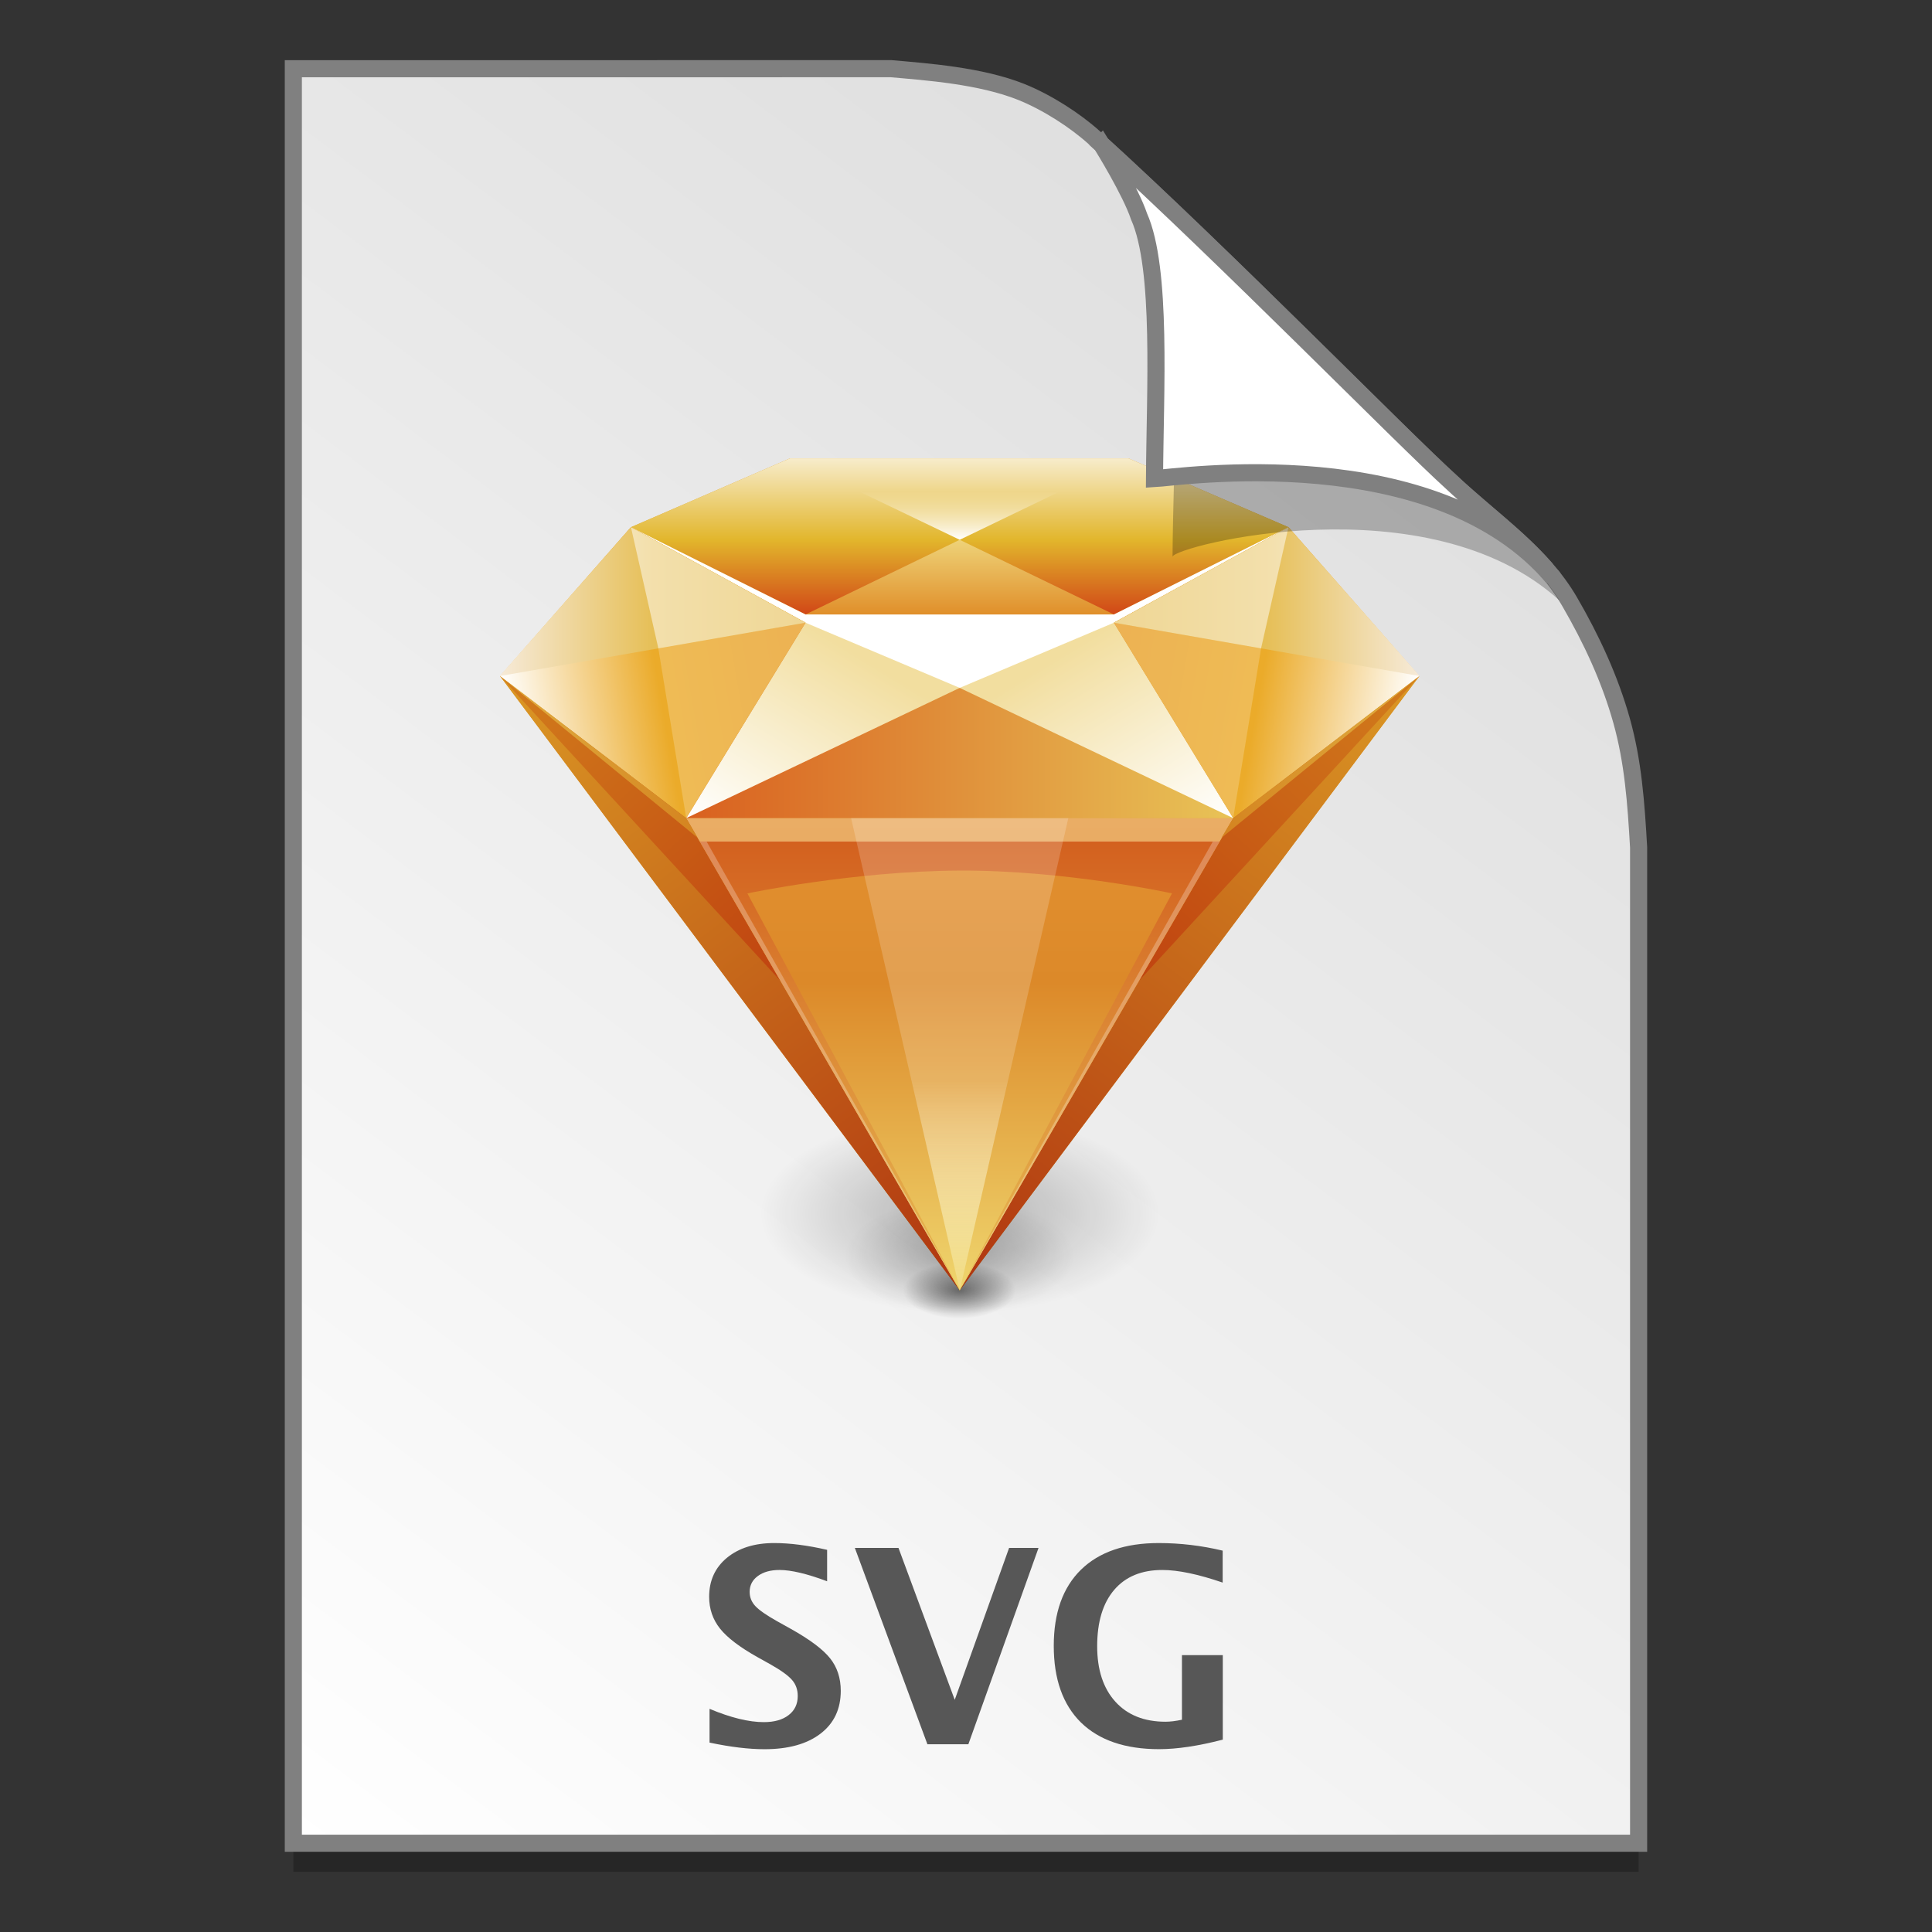 <?xml version="1.0" encoding="UTF-8" standalone="no"?>
<!-- Created with Inkscape (http://www.inkscape.org/) -->

<svg
   xmlns:osb="http://www.openswatchbook.org/uri/2009/osb"
   xmlns:dc="http://purl.org/dc/elements/1.1/"
   xmlns:cc="http://creativecommons.org/ns#"
   xmlns:rdf="http://www.w3.org/1999/02/22-rdf-syntax-ns#"
   xmlns:svg="http://www.w3.org/2000/svg"
   xmlns="http://www.w3.org/2000/svg"
   xmlns:xlink="http://www.w3.org/1999/xlink"
   xmlns:sodipodi="http://sodipodi.sourceforge.net/DTD/sodipodi-0.dtd"
   xmlns:inkscape="http://www.inkscape.org/namespaces/inkscape"
   width="128"
   height="128"
   viewBox="0 0 33.867 33.867"
   version="1.1"
   id="svg8"
   inkscape:version="0.92.2 5c3e80d, 2017-08-06"
   sodipodi:docname="image-svg+xml.svg">
  <rect x="0" y="0" width="33.867" height="33.867" fill="#333333" stroke="none"/>
  <defs
     id="defs2">
    <linearGradient
       id="linearGradient1830">
      <stop
         id="stop1826"
         style="stop-color:#d9d9d9;stop-opacity:1"
         offset="0" />
      <stop
         id="stop1828"
         style="stop-color:#ffffff;stop-opacity:1;"
         offset="1" />
    </linearGradient>
    <linearGradient
       osb:paint="solid"
       id="linearGradient6987">
      <stop
         id="stop6985"
         offset="0"
         style="stop-color:#77d2fb;stop-opacity:1;" />
    </linearGradient>
    <linearGradient
       id="linearGradient4254"
       inkscape:collect="always">
      <stop
         id="stop4256"
         offset="0"
         style="stop-color:#000000;stop-opacity:1;" />
      <stop
         id="stop4258"
         offset="1"
         style="stop-color:#000000;stop-opacity:0;" />
    </linearGradient>
    <linearGradient
       id="linearGradient4038">
      <stop
         style="stop-color:#ffffff;stop-opacity:1;"
         offset="0"
         id="stop4040" />
      <stop
         style="stop-color:#ffffff;stop-opacity:0;"
         offset="1"
         id="stop4042" />
    </linearGradient>
    <linearGradient
       inkscape:collect="always"
       xlink:href="#linearGradient5025"
       id="linearGradient4951"
       gradientUnits="userSpaceOnUse"
       gradientTransform="matrix(-1,0,0,1,1024.293,0)"
       x1="38.282"
       y1="326.456"
       x2="242.094"
       y2="493.375" />
    <linearGradient
       inkscape:collect="always"
       xlink:href="#linearGradient5025"
       id="linearGradient4949"
       gradientUnits="userSpaceOnUse"
       x1="37.966"
       y1="326.461"
       x2="241.797"
       y2="493.555" />
    <linearGradient
       inkscape:collect="always"
       xlink:href="#linearGradient5075"
       id="linearGradient4947"
       gradientUnits="userSpaceOnUse"
       x1="512.002"
       y1="960"
       x2="512.002"
       y2="528.152" />
    <linearGradient
       inkscape:collect="always"
       xlink:href="#linearGradient5049"
       id="linearGradient4945"
       gradientUnits="userSpaceOnUse"
       gradientTransform="matrix(0.992,0,0,0.992,4.064,7.619)"
       x1="511.998"
       y1="493.375"
       x2="511.998"
       y2="960" />
    <linearGradient
       inkscape:collect="always"
       xlink:href="#linearGradient4886"
       id="linearGradient4943"
       gradientUnits="userSpaceOnUse"
       x1="37.966"
       y1="249.73"
       x2="353"
       y2="249.73" />
    <linearGradient
       inkscape:collect="always"
       xlink:href="#linearGradient3972"
       id="linearGradient4941"
       gradientUnits="userSpaceOnUse"
       x1="353"
       y1="271.5"
       x2="37.989"
       y2="326.456" />
    <linearGradient
       inkscape:collect="always"
       xlink:href="#linearGradient3972"
       id="linearGradient4936"
       gradientUnits="userSpaceOnUse"
       x1="353"
       y1="271.5"
       x2="37.966"
       y2="326.461" />
    <linearGradient
       inkscape:collect="always"
       xlink:href="#linearGradient4736"
       id="linearGradient4934"
       gradientUnits="userSpaceOnUse"
       x1="512"
       y1="185.996"
       x2="512"
       y2="263" />
    <linearGradient
       inkscape:collect="always"
       xlink:href="#linearGradient4038"
       id="linearGradient4932"
       gradientUnits="userSpaceOnUse"
       x1="511.501"
       y1="185.996"
       x2="511.501"
       y2="135.877" />
    <linearGradient
       inkscape:collect="always"
       xlink:href="#linearGradient4746"
       id="linearGradient4930"
       gradientUnits="userSpaceOnUse"
       x1="512.002"
       y1="101.999"
       x2="512.002"
       y2="263" />
    <linearGradient
       inkscape:collect="always"
       xlink:href="#linearGradient4852"
       id="linearGradient4928"
       gradientUnits="userSpaceOnUse"
       x1="794"
       y1="473.562"
       x2="671"
       y2="271.5" />
    <linearGradient
       inkscape:collect="always"
       xlink:href="#linearGradient4852"
       id="linearGradient4926"
       gradientUnits="userSpaceOnUse"
       x1="229.996"
       y1="473"
       x2="353"
       y2="271.5" />
    <linearGradient
       inkscape:collect="always"
       xlink:href="#linearGradient4860"
       id="linearGradient4924"
       gradientUnits="userSpaceOnUse"
       x1="229.996"
       y1="372.25"
       x2="794"
       y2="372.25" />
    <linearGradient
       inkscape:collect="always"
       xlink:href="#linearGradient5039"
       id="linearGradient4922"
       gradientUnits="userSpaceOnUse"
       x1="511.998"
       y1="473"
       x2="511.998"
       y2="960" />
    <linearGradient
       inkscape:collect="always"
       xlink:href="#linearGradient3878"
       id="linearGradient4920"
       gradientUnits="userSpaceOnUse"
       gradientTransform="matrix(-1,0,0,1,1023.966,0)"
       x1="37.955"
       y1="326.456"
       x2="327.192"
       y2="640.878" />
    <linearGradient
       inkscape:collect="always"
       xlink:href="#linearGradient3837"
       id="linearGradient4918"
       gradientUnits="userSpaceOnUse"
       gradientTransform="matrix(-1,0,0,1,1023.888,0)"
       x1="37.877"
       y1="326.456"
       x2="511.888"
       y2="960" />
    <linearGradient
       inkscape:collect="always"
       xlink:href="#linearGradient3878"
       id="linearGradient4916"
       gradientUnits="userSpaceOnUse"
       x1="37.966"
       y1="326.461"
       x2="327.192"
       y2="640.878" />
    <linearGradient
       inkscape:collect="always"
       xlink:href="#linearGradient3837"
       id="linearGradient4914"
       gradientUnits="userSpaceOnUse"
       gradientTransform="translate(3.179)"
       x1="34.787"
       y1="326.461"
       x2="508.821"
       y2="960" />
    <linearGradient
       inkscape:collect="always"
       xlink:href="#linearGradient3837"
       id="linearGradient4912"
       gradientUnits="userSpaceOnUse"
       x1="37.966"
       y1="326.461"
       x2="512"
       y2="960.219" />
    <radialGradient
       inkscape:collect="always"
       xlink:href="#linearGradient4254"
       id="radialGradient4910"
       gradientUnits="userSpaceOnUse"
       gradientTransform="matrix(1,0,0,0.5,0,440.5)"
       cx="508"
       cy="881"
       fx="508"
       fy="881"
       r="206" />
    <radialGradient
       inkscape:collect="always"
       xlink:href="#linearGradient4254"
       id="radialGradient4908"
       gradientUnits="userSpaceOnUse"
       gradientTransform="matrix(1,0,0,0.5,0,482.25)"
       cx="507.5"
       cy="964.5"
       fx="507.5"
       fy="964.5"
       r="58" />
    <radialGradient
       inkscape:collect="always"
       xlink:href="#linearGradient4254"
       id="radialGradient4906"
       gradientUnits="userSpaceOnUse"
       gradientTransform="matrix(1,0,0,0.5,0,440.5)"
       cx="508"
       cy="881"
       fx="508"
       fy="881"
       r="206" />
    <linearGradient
       id="linearGradient3837">
      <stop
         style="stop-color:#db9824;stop-opacity:1;"
         offset="0"
         id="stop3839" />
      <stop
         style="stop-color:#b03510;stop-opacity:1;"
         offset="1"
         id="stop3841" />
    </linearGradient>
    <linearGradient
       id="linearGradient3878">
      <stop
         style="stop-color:#d27e1c;stop-opacity:1;"
         offset="0"
         id="stop3880" />
      <stop
         style="stop-color:#c04310;stop-opacity:1;"
         offset="1"
         id="stop3882" />
    </linearGradient>
    <linearGradient
       id="linearGradient3972">
      <stop
         style="stop-color:#e89e28;stop-opacity:1;"
         offset="0"
         id="stop3974" />
      <stop
         id="stop4882"
         offset="0.5"
         style="stop-color:#ebab2a;stop-opacity:1;" />
      <stop
         style="stop-color:#ffffff;stop-opacity:1;"
         offset="1"
         id="stop3976" />
    </linearGradient>
    <linearGradient
       id="linearGradient4736">
      <stop
         style="stop-color:#eed379;stop-opacity:1;"
         offset="0"
         id="stop4738" />
      <stop
         style="stop-color:#e08f2a;stop-opacity:1;"
         offset="1"
         id="stop4740" />
    </linearGradient>
    <linearGradient
       id="linearGradient4746">
      <stop
         id="stop4748"
         offset="0"
         style="stop-color:#f7eccb;stop-opacity:1;" />
      <stop
         style="stop-color:#e2b62c;stop-opacity:1;"
         offset="0.522"
         id="stop4750" />
      <stop
         id="stop4752"
         offset="1"
         style="stop-color:#d14717;stop-opacity:1;" />
    </linearGradient>
    <linearGradient
       id="linearGradient4852">
      <stop
         style="stop-color:#ffffff;stop-opacity:1;"
         offset="0"
         id="stop4854" />
      <stop
         style="stop-color:#f2de9f;stop-opacity:1;"
         offset="1"
         id="stop4856" />
    </linearGradient>
    <linearGradient
       id="linearGradient4860">
      <stop
         style="stop-color:#d9601f;stop-opacity:1;"
         offset="0"
         id="stop4862" />
      <stop
         id="stop4998"
         offset="0.5"
         style="stop-color:#e0913b;stop-opacity:1;" />
      <stop
         style="stop-color:#e8c357;stop-opacity:1;"
         offset="1"
         id="stop4864" />
    </linearGradient>
    <linearGradient
       id="linearGradient4886">
      <stop
         style="stop-color:#f6ead8;stop-opacity:1;"
         offset="0"
         id="stop4888" />
      <stop
         id="stop4894"
         offset="0.5"
         style="stop-color:#e6bf57;stop-opacity:1;" />
      <stop
         style="stop-color:#dfae2a;stop-opacity:1;"
         offset="1"
         id="stop4890" />
    </linearGradient>
    <linearGradient
       id="linearGradient5025">
      <stop
         style="stop-color:#e1b042;stop-opacity:1;"
         offset="0"
         id="stop5027" />
      <stop
         style="stop-color:#d4831f;stop-opacity:1;"
         offset="1"
         id="stop5029" />
    </linearGradient>
    <linearGradient
       id="linearGradient5039">
      <stop
         id="stop5041"
         offset="0"
         style="stop-color:#e39131;stop-opacity:1;" />
      <stop
         style="stop-color:#dc8929;stop-opacity:1;"
         offset="0.348"
         id="stop5043" />
      <stop
         id="stop5045"
         offset="1"
         style="stop-color:#efd56d;stop-opacity:1;" />
    </linearGradient>
    <linearGradient
       inkscape:collect="always"
       id="linearGradient5049">
      <stop
         style="stop-color:#d3611f;stop-opacity:1;"
         offset="0"
         id="stop5051" />
      <stop
         style="stop-color:#e8bc53;stop-opacity:1;"
         offset="1"
         id="stop5053" />
    </linearGradient>
    <linearGradient
       id="linearGradient5075">
      <stop
         style="stop-color:#f1db80;stop-opacity:1;"
         offset="0"
         id="stop5077" />
      <stop
         id="stop5091"
         offset="0.5"
         style="stop-color:#ffffff;stop-opacity:0.184;" />
      <stop
         style="stop-color:#ffffff;stop-opacity:0.183;"
         offset="1"
         id="stop5079" />
    </linearGradient>
    <linearGradient
       inkscape:collect="always"
       xlink:href="#linearGradient4886"
       id="linearGradient2164"
       gradientUnits="userSpaceOnUse"
       x1="37.966"
       y1="249.73"
       x2="353"
       y2="249.73" />
    <linearGradient
       gradientTransform="matrix(0.955,0,0,0.955,37.176,12.662)"
       gradientUnits="userSpaceOnUse"
       y2="296.168"
       x2="4.584"
       y1="263.522"
       x1="29.203"
       id="linearGradient1503-8-3"
       xlink:href="#linearGradient1830"
       inkscape:collect="always" />
  </defs>
  <sodipodi:namedview
     id="base"
     pagecolor="#ffffff"
     bordercolor="#666666"
     borderopacity="1.0"
     inkscape:pageopacity="0.0"
     inkscape:pageshadow="2"
     inkscape:zoom="3.3090388"
     inkscape:cx="26.689369"
     inkscape:cy="85.597926"
     inkscape:document-units="mm"
     inkscape:current-layer="layer1"
     showgrid="false"
     units="px"
     inkscape:window-width="1600"
     inkscape:window-height="792"
     inkscape:window-x="0"
     inkscape:window-y="0"
     inkscape:window-maximized="1"
     showguides="false" />
  <g
     inkscape:label="Layer 1"
     inkscape:groupmode="layer"
     id="layer1"
     transform="translate(0,-263.133)">
    <g
       id="g1689"
       transform="translate(-36.411,3.3363136e-6)">
      <g
         transform="matrix(0.511,0,0,0.512,-223.159,-0.148)"
         id="layer1-4-3"
         inkscape:label="Capa 1"
         inkscape:transform-center-x="5.4653607"
         inkscape:transform-center-y="-9.4924686"
         style="stroke-width:4.284">
        <g
           transform="translate(0.42,0.035)"
           inkscape:label="Capa 1"
           id="layer1-3-65-9"
           style="stroke-width:4.284" />
      </g>
      <g
         transform="matrix(0.511,0,0,0.512,-223.159,-0.124)"
         id="layer1-4"
         inkscape:label="Capa 1"
         inkscape:transform-center-x="5.4653607"
         inkscape:transform-center-y="-9.4924686"
         style="stroke-width:4.284">
        <g
           transform="translate(0.42,0.035)"
           inkscape:label="Capa 1"
           id="layer1-3-65"
           style="stroke-width:4.284" />
      </g>
      <g
         transform="matrix(0.536,0,0,0.537,-198.523,-13.785)"
         id="layer1-4-3-9"
         inkscape:label="Capa 1"
         inkscape:transform-center-x="5.4653607"
         inkscape:transform-center-y="-9.4924686"
         style="stroke-width:4.084">
        <g
           transform="translate(0.42,0.035)"
           inkscape:label="Capa 1"
           id="layer1-3-65-9-0"
           style="stroke-width:4.084" />
      </g>
      <g
         transform="matrix(0.536,0,0,0.537,-198.523,-13.76)"
         id="layer1-4-5"
         inkscape:label="Capa 1"
         inkscape:transform-center-x="5.4653607"
         inkscape:transform-center-y="-9.4924686"
         style="stroke-width:4.084">
        <g
           transform="translate(0.42,0.035)"
           inkscape:label="Capa 1"
           id="layer1-3-65-22"
           style="stroke-width:4.084" />
      </g>
      <path
         sodipodi:nodetypes="ccccascscsscc"
         inkscape:connector-curvature="0"
         id="path5023-4-5"
         d="m 41.553,264.839 v 31.106 h 23.582 v -17.455 c -0.045,-0.793 -0.097,-1.503 -0.298,-2.222 -0.205,-0.732 -0.527,-1.425 -0.912,-2.088 -0.493,-0.849 -1.326,-1.396 -2.067,-2.091 -0.449,-0.407 -1.419,-1.375 -2.594,-2.53 -1.165,-1.146 -2.531,-2.477 -3.671,-3.511 -0.337,-0.304 -0.826,-0.619 -1.281,-0.802 -0.353,-0.141 -0.768,-0.23 -1.169,-0.289 -0.413,-0.061 -0.812,-0.091 -1.111,-0.118 z"
         style="opacity:0.25;fill:#000000;fill-opacity:1;stroke:none;stroke-width:1.788;stroke-miterlimit:4;stroke-dasharray:none;stroke-opacity:1" />
      <path
         style="opacity:1;fill:url(#linearGradient1503-8-3);fill-opacity:1;stroke:#808080;stroke-width:0.3;stroke-miterlimit:4;stroke-dasharray:none;stroke-opacity:1"
         d="m 41.553,264.338 v 31.106 h 23.582 v -17.455 c -0.045,-0.793 -0.097,-1.503 -0.298,-2.222 -0.205,-0.732 -0.527,-1.425 -0.912,-2.088 -0.493,-0.849 -1.326,-1.396 -2.067,-2.091 -0.449,-0.407 -1.419,-1.375 -2.594,-2.531 -1.165,-1.146 -2.531,-2.477 -3.671,-3.511 -0.337,-0.304 -0.826,-0.619 -1.281,-0.802 -0.353,-0.141 -0.768,-0.23 -1.169,-0.289 -0.413,-0.061 -0.812,-0.091 -1.111,-0.118 z"
         id="path4623-8-3"
         inkscape:connector-curvature="0"
         sodipodi:nodetypes="ccccascscsscc" />
      <g
         transform="matrix(0.017,0,0,0.017,44.53,269.433)"
         id="g4868"
         style="stroke:none;stroke-width:0.407;stroke-miterlimit:4;stroke-dasharray:none">
        <path
           style="fill:#db9824;fill-opacity:1;stroke:none;stroke-width:0.407;stroke-miterlimit:4;stroke-dasharray:none"
           d="M 337.033,102.041 173.045,173.036 38.024,326.493 511.988,959.977 793.968,473.014 512.02,959.977 985.953,326.493 850.963,173.036 685.976,102.041 Z"
           id="path4485"
           inkscape:connector-curvature="0" />
        <g
           id="g4433"
           style="stroke:none;stroke-width:0.407;stroke-miterlimit:4;stroke-dasharray:none">
          <g
             id="g3305"
             style="stroke:none;stroke-width:0.407;stroke-miterlimit:4;stroke-dasharray:none">
            <g
               id="g5121"
               transform="matrix(1,0,0,1,0.012,0.012)"
               style="stroke:none;stroke-width:0.407;stroke-miterlimit:4;stroke-dasharray:none">
              <ellipse
                 transform="translate(4.001)"
                 id="path5107"
                 style="opacity:0.267;fill:url(#radialGradient4906);fill-opacity:1;stroke:none;stroke-width:0.407;stroke-miterlimit:4;stroke-dasharray:none"
                 cx="508"
                 cy="881"
                 rx="206"
                 ry="103" />
              <ellipse
                 transform="translate(4.156,-4.475)"
                 id="path5093"
                 style="opacity:0.5;fill:url(#radialGradient4908);fill-opacity:1;stroke:none;stroke-width:0.407;stroke-miterlimit:4;stroke-dasharray:none"
                 cx="507.5"
                 cy="964.5"
                 rx="58"
                 ry="29" />
              <ellipse
                 style="opacity:0.2;fill:url(#radialGradient4910);fill-opacity:1;stroke:none;stroke-width:0.708;stroke-miterlimit:4;stroke-dasharray:none"
                 id="path5117"
                 transform="matrix(0.574,0,0,0.574,220.224,418.827)"
                 cx="508"
                 cy="881"
                 rx="206"
                 ry="103" />
            </g>
            <g
               id="g5126"
               transform="matrix(1,0,0,1,0.012,0.012)"
               style="stroke:none;stroke-width:0.407;stroke-miterlimit:4;stroke-dasharray:none">
              <path
                 sodipodi:nodetypes="cc"
                 inkscape:connector-curvature="0"
                 id="path3818"
                 d="M 512,960 37.966,326.461 229.996,473 Z"
                 style="opacity:0;fill:url(#linearGradient4912);fill-opacity:1;stroke:none;stroke-width:0.407;stroke-miterlimit:4;stroke-dasharray:none" />
              <path
                 sodipodi:nodetypes="cccc"
                 inkscape:connector-curvature="0"
                 id="path3874"
                 d="M 512,960 37.966,326.461 229.996,473 Z"
                 style="fill:url(#linearGradient4914);fill-opacity:1;stroke:none;stroke-width:0.407;stroke-miterlimit:4;stroke-dasharray:none" />
              <path
                 sodipodi:nodetypes="cccc"
                 inkscape:connector-curvature="0"
                 id="path3872"
                 d="M 37.966,326.461 229.996,473 l 97.215,167.886 z"
                 style="fill:url(#linearGradient4916);fill-opacity:1;stroke:none;stroke-width:0.407;stroke-miterlimit:4;stroke-dasharray:none" />
              <path
                 style="fill:url(#linearGradient4918);fill-opacity:1;stroke:none;stroke-width:0.407;stroke-miterlimit:4;stroke-dasharray:none"
                 d="m 512.011,959.995 474,-633.539 L 794,473 Z"
                 id="path3845"
                 inkscape:connector-curvature="0"
                 sodipodi:nodetypes="cccc" />
              <path
                 style="fill:url(#linearGradient4920);fill-opacity:1;stroke:none;stroke-width:0.407;stroke-miterlimit:4;stroke-dasharray:none"
                 d="M 986.011,326.456 793.97,473 696.755,640.886 Z"
                 id="path3886"
                 inkscape:connector-curvature="0"
                 sodipodi:nodetypes="cccc" />
              <path
                 inkscape:connector-curvature="0"
                 id="path3902"
                 d="M 794,473 512,960 229.996,473 Z"
                 style="fill:url(#linearGradient4922);fill-opacity:1;stroke:none;stroke-width:0.407;stroke-miterlimit:4;stroke-dasharray:none" />
              <path
                 inkscape:connector-curvature="0"
                 id="path4139"
                 d="M 229.996,473 353,271.5 H 671 L 794,473 H 229.996"
                 style="fill:url(#linearGradient4924);fill-opacity:1;stroke:none;stroke-width:0.407;stroke-miterlimit:4;stroke-dasharray:none"
                 sodipodi:nodetypes="ccccc" />
              <path
                 inkscape:connector-curvature="0"
                 id="path4143"
                 d="M 229.996,473 671,263 353,271.5 Z"
                 style="fill:url(#linearGradient4926);fill-opacity:1;stroke:none;stroke-width:0.407;stroke-miterlimit:4;stroke-dasharray:none"
                 sodipodi:nodetypes="cccc" />
              <path
                 style="fill:url(#linearGradient4928);fill-opacity:1;stroke:none;stroke-width:0.407;stroke-miterlimit:4;stroke-dasharray:none"
                 d="M 794,473 352.996,263 671,271.5 Z"
                 id="path4145"
                 inkscape:connector-curvature="0"
                 sodipodi:nodetypes="cccc" />
              <path
                 inkscape:connector-curvature="0"
                 id="path4154"
                 d="M 173,173 337.003,101.999 H 686 L 851.003,173 671,263 H 353 Z"
                 style="fill:url(#linearGradient4930);fill-opacity:1;stroke:none;stroke-width:0.407;stroke-miterlimit:4;stroke-dasharray:none" />
              <path
                 inkscape:connector-curvature="0"
                 id="path4716"
                 d="M 337.003,101.999 512,185.996 686,101.999 H 337.003"
                 style="fill:url(#linearGradient4932);fill-opacity:1;stroke:none;stroke-width:0.407;stroke-miterlimit:4;stroke-dasharray:none" />
              <path
                 inkscape:connector-curvature="0"
                 id="path4734"
                 d="M 353,263 512,185.996 671,263 Z"
                 style="fill:url(#linearGradient4934);fill-opacity:1;stroke:none;stroke-width:0.407;stroke-miterlimit:4;stroke-dasharray:none" />
              <path
                 sodipodi:nodetypes="cccccccc"
                 inkscape:connector-curvature="0"
                 id="path4756"
                 d="M 173,173 353,271.5 512,338.703 671,271.5 851.003,173 671,263 H 353 Z"
                 style="fill:#ffffff;fill-opacity:1;stroke:none;stroke-width:0.407;stroke-miterlimit:4;stroke-dasharray:none" />
              <g
                 id="g4918"
                 style="stroke:none;stroke-width:0.407;stroke-miterlimit:4;stroke-dasharray:none">
                <path
                   style="fill:url(#linearGradient4936);fill-opacity:1;stroke:none;stroke-width:0.407;stroke-miterlimit:4;stroke-dasharray:none"
                   d="M 37.966,326.461 173,173 353,271.5 229.996,473 Z"
                   id="path3970"
                   inkscape:connector-curvature="0"
                   sodipodi:nodetypes="ccccc" />
                <path
                   style="fill:url(#linearGradient2164);fill-opacity:1;stroke:none;stroke-width:0.407;stroke-miterlimit:4;stroke-dasharray:none"
                   d="M 37.966,326.461 353,271.5 173,173 Z"
                   id="path4884"
                   inkscape:connector-curvature="0" />
                <path
                   style="opacity:0.5;fill:#ffffff;fill-opacity:1;stroke:none;stroke-width:0.407;stroke-miterlimit:4;stroke-dasharray:none"
                   d="M 173,173 201.25,297.978 353,271.5 Z"
                   id="path4914"
                   inkscape:connector-curvature="0" />
                <path
                   style="opacity:0.2;fill:#ffffff;fill-opacity:1;stroke:none;stroke-width:0.407;stroke-miterlimit:4;stroke-dasharray:none"
                   d="M 201.25,297.978 353,271.5 229.996,473 Z"
                   id="path4916"
                   inkscape:connector-curvature="0" />
              </g>
              <g
                 transform="matrix(-1,0,0,1,1024,0)"
                 id="g4928"
                 style="stroke:none;stroke-width:0.407;stroke-miterlimit:4;stroke-dasharray:none">
                <path
                   sodipodi:nodetypes="ccccc"
                   inkscape:connector-curvature="0"
                   id="path4930"
                   d="M 37.989,326.456 173,173 353,271.5 229.996,473 Z"
                   style="fill:url(#linearGradient4941);fill-opacity:1;stroke:none;stroke-width:0.407;stroke-miterlimit:4;stroke-dasharray:none" />
                <path
                   inkscape:connector-curvature="0"
                   id="path4932"
                   d="M 37.989,326.456 353,271.5 173,173 Z"
                   style="fill:url(#linearGradient4943);fill-opacity:1;stroke:none;stroke-width:0.407;stroke-miterlimit:4;stroke-dasharray:none"
                   sodipodi:nodetypes="cccc" />
                <path
                   inkscape:connector-curvature="0"
                   id="path4934"
                   d="M 173,173 201.25,297.978 353,271.5 Z"
                   style="opacity:0.5;fill:#ffffff;fill-opacity:1;stroke:none;stroke-width:0.407;stroke-miterlimit:4;stroke-dasharray:none" />
                <path
                   inkscape:connector-curvature="0"
                   id="path4936"
                   d="M 201.25,297.978 353,271.5 229.996,473 Z"
                   style="opacity:0.2;fill:#ffffff;fill-opacity:1;stroke:none;stroke-width:0.407;stroke-miterlimit:4;stroke-dasharray:none" />
              </g>
              <path
                 sodipodi:nodetypes="ccccscccs"
                 inkscape:connector-curvature="0"
                 id="path5002"
                 d="M 243.941,497.078 511.975,959.999 780.055,497.078 Z m 268.059,30.019 c 109.787,-0.463 218.887,23.524 218.887,23.524 L 512.077,960 293.083,550.621 c 0,0 109.139,-23.061 218.917,-23.524 z"
                 style="fill:url(#linearGradient4945);fill-opacity:1;stroke:none;stroke-width:0.407;stroke-miterlimit:4;stroke-dasharray:none" />
              <path
                 inkscape:connector-curvature="0"
                 id="path3912-4"
                 d="M 400,473 H 624.004 L 512.078,960 Z"
                 style="fill:url(#linearGradient4947);fill-opacity:1;stroke:none;stroke-width:0.407;stroke-miterlimit:4;stroke-dasharray:none" />
              <path
                 sodipodi:nodetypes="cccccccc"
                 inkscape:connector-curvature="0"
                 id="path5009"
                 d="M 230,473 512,960 794,473 Z m 21.062,24.24 h 521.875 L 512,960 Z"
                 style="opacity:0.25;fill:#ffffff;fill-opacity:1;stroke:none;stroke-width:0.407;stroke-miterlimit:4;stroke-dasharray:none" />
              <path
                 inkscape:connector-curvature="0"
                 id="path5023"
                 d="M 241.797,493.375 37.966,326.461 229.996,473 Z"
                 style="fill:url(#linearGradient4949);fill-opacity:1;stroke:none;stroke-width:0.407;stroke-miterlimit:4;stroke-dasharray:none" />
              <path
                 sodipodi:nodetypes="cccc"
                 style="fill:url(#linearGradient4951);fill-opacity:1;stroke:none;stroke-width:0.407;stroke-miterlimit:4;stroke-dasharray:none"
                 d="M 781.872,493.375 986.011,326.456 794,473 Z"
                 id="path5033"
                 inkscape:connector-curvature="0" />
            </g>
          </g>
        </g>
      </g>
      <path
         style="opacity:0.248;fill:#000000;fill-opacity:1;stroke:none;stroke-width:0.286;stroke-miterlimit:4;stroke-dasharray:none;stroke-opacity:1"
         d="m 56.032,266.161 c 0.016,0.025 0.535,0.863 0.694,1.334 0.431,0.966 0.247,3.789 0.239,5.397 0.026,-0.185 4.474,-1.331 6.783,0.767 -0.015,-0.026 -0.047,-0.077 -0.119,-0.178 -0.069,-0.096 -0.174,-0.238 -0.354,-0.422 -0.504,-0.577 -0.22,-0.081 -0.768,-0.65 -0.474,-0.43 -1.497,-1.45 -2.736,-2.669 -1.184,-1.165 -2.563,-2.508 -3.738,-3.58 z"
         id="path1355-8-5"
         inkscape:connector-curvature="0"
         sodipodi:nodetypes="ccccsccsc" />
      <path
         sodipodi:nodetypes="ccccccsc"
         inkscape:connector-curvature="0"
         id="path4753-0-6"
         d="m 55.72,265.663 c 0.015,0.024 0.508,0.818 0.658,1.265 0.408,0.916 0.279,3.069 0.271,4.595 0.409,-0.021 4.921,-0.703 6.99,1.74 -0.028,-0.048 -0.098,-0.088 -0.137,-0.165 -0.478,-0.547 -1.087,-0.986 -1.644,-1.509 -0.449,-0.407 -1.42,-1.375 -2.594,-2.53 -1.123,-1.104 -2.43,-2.378 -3.545,-3.395 z"
         style="opacity:1;fill:#ffffff;fill-opacity:1;stroke:#808080;stroke-width:0.3;stroke-miterlimit:4;stroke-dasharray:none;stroke-opacity:1" />
      <g
         transform="matrix(0.511,0,0,0.512,-232.909,5.616)"
         id="layer1-4-3-2"
         inkscape:label="Capa 1"
         inkscape:transform-center-x="5.4653607"
         inkscape:transform-center-y="-9.4924686"
         style="stroke-width:4.084">
        <g
           transform="translate(0.42,0.035)"
           inkscape:label="Capa 1"
           id="layer1-3-65-9-9"
           style="stroke-width:4.084" />
      </g>
      <g
         transform="matrix(0.511,0,0,0.512,-232.909,5.64)"
         id="layer1-4-1"
         inkscape:label="Capa 1"
         inkscape:transform-center-x="5.4653607"
         inkscape:transform-center-y="-9.4924686"
         style="stroke-width:4.084">
        <g
           transform="translate(0.42,0.035)"
           inkscape:label="Capa 1"
           id="layer1-3-65-2"
           style="stroke-width:4.084" />
      </g>
      <g
         transform="translate(-0.886)"
         id="text1198"
         style="font-style:normal;font-weight:normal;font-size:4.607px;line-height:1.25;font-family:sans-serif;letter-spacing:0px;word-spacing:0px;fill:#575757;fill-opacity:1;stroke:none;stroke-width:0.265"
         aria-label="SVG">
        <path
           inkscape:connector-curvature="0"
           id="path1576"
           style="font-style:normal;font-variant:normal;font-weight:600;font-stretch:normal;font-size:4.762px;font-family:'Lucida Grande';-inkscape-font-specification:'Lucida Grande Semi-Bold';fill:#575757;fill-opacity:1;stroke-width:0.265"
           d="m 49.735,293.679 v -0.591 q 0.556,0.233 0.951,0.233 0.277,0 0.435,-0.123 0.16,-0.123 0.16,-0.335 0,-0.167 -0.1,-0.281 -0.1,-0.116 -0.379,-0.274 l -0.23,-0.128 q -0.463,-0.26 -0.653,-0.498 -0.191,-0.24 -0.191,-0.558 0,-0.426 0.312,-0.684 0.314,-0.258 0.828,-0.258 0.412,0 0.928,0.119 v 0.551 q -0.528,-0.198 -0.835,-0.198 -0.237,0 -0.381,0.107 -0.142,0.105 -0.142,0.277 0,0.142 0.1,0.249 0.1,0.107 0.377,0.263 l 0.246,0.137 q 0.498,0.279 0.686,0.514 0.188,0.235 0.188,0.572 0,0.479 -0.356,0.751 -0.356,0.272 -0.981,0.272 -0.414,0 -0.963,-0.116 z" />
        <path
           inkscape:connector-curvature="0"
           id="path1578"
           style="font-style:normal;font-variant:normal;font-weight:600;font-stretch:normal;font-size:4.762px;font-family:'Lucida Grande';-inkscape-font-specification:'Lucida Grande Semi-Bold';fill:#575757;fill-opacity:1;stroke-width:0.265"
           d="m 53.554,293.709 -1.272,-3.442 h 0.765 l 0.986,2.663 0.953,-2.663 h 0.516 l -1.23,3.442 z" />
        <path
           inkscape:connector-curvature="0"
           id="path1580"
           style="font-style:normal;font-variant:normal;font-weight:600;font-stretch:normal;font-size:4.762px;font-family:'Lucida Grande';-inkscape-font-specification:'Lucida Grande Semi-Bold';fill:#575757;fill-opacity:1;stroke-width:0.265"
           d="m 58.732,293.628 q -0.646,0.167 -1.116,0.167 -0.891,0 -1.37,-0.467 -0.477,-0.47 -0.477,-1.344 0,-0.867 0.477,-1.335 0.479,-0.467 1.363,-0.467 0.565,0 1.121,0.133 v 0.56 q -0.644,-0.221 -1.058,-0.221 -0.546,0 -0.844,0.349 -0.298,0.349 -0.298,0.988 0,0.619 0.319,0.972 0.319,0.351 0.879,0.351 0.123,0 0.288,-0.035 v -1.132 h 0.716 z" />
      </g>
    </g>
  </g>
</svg>
